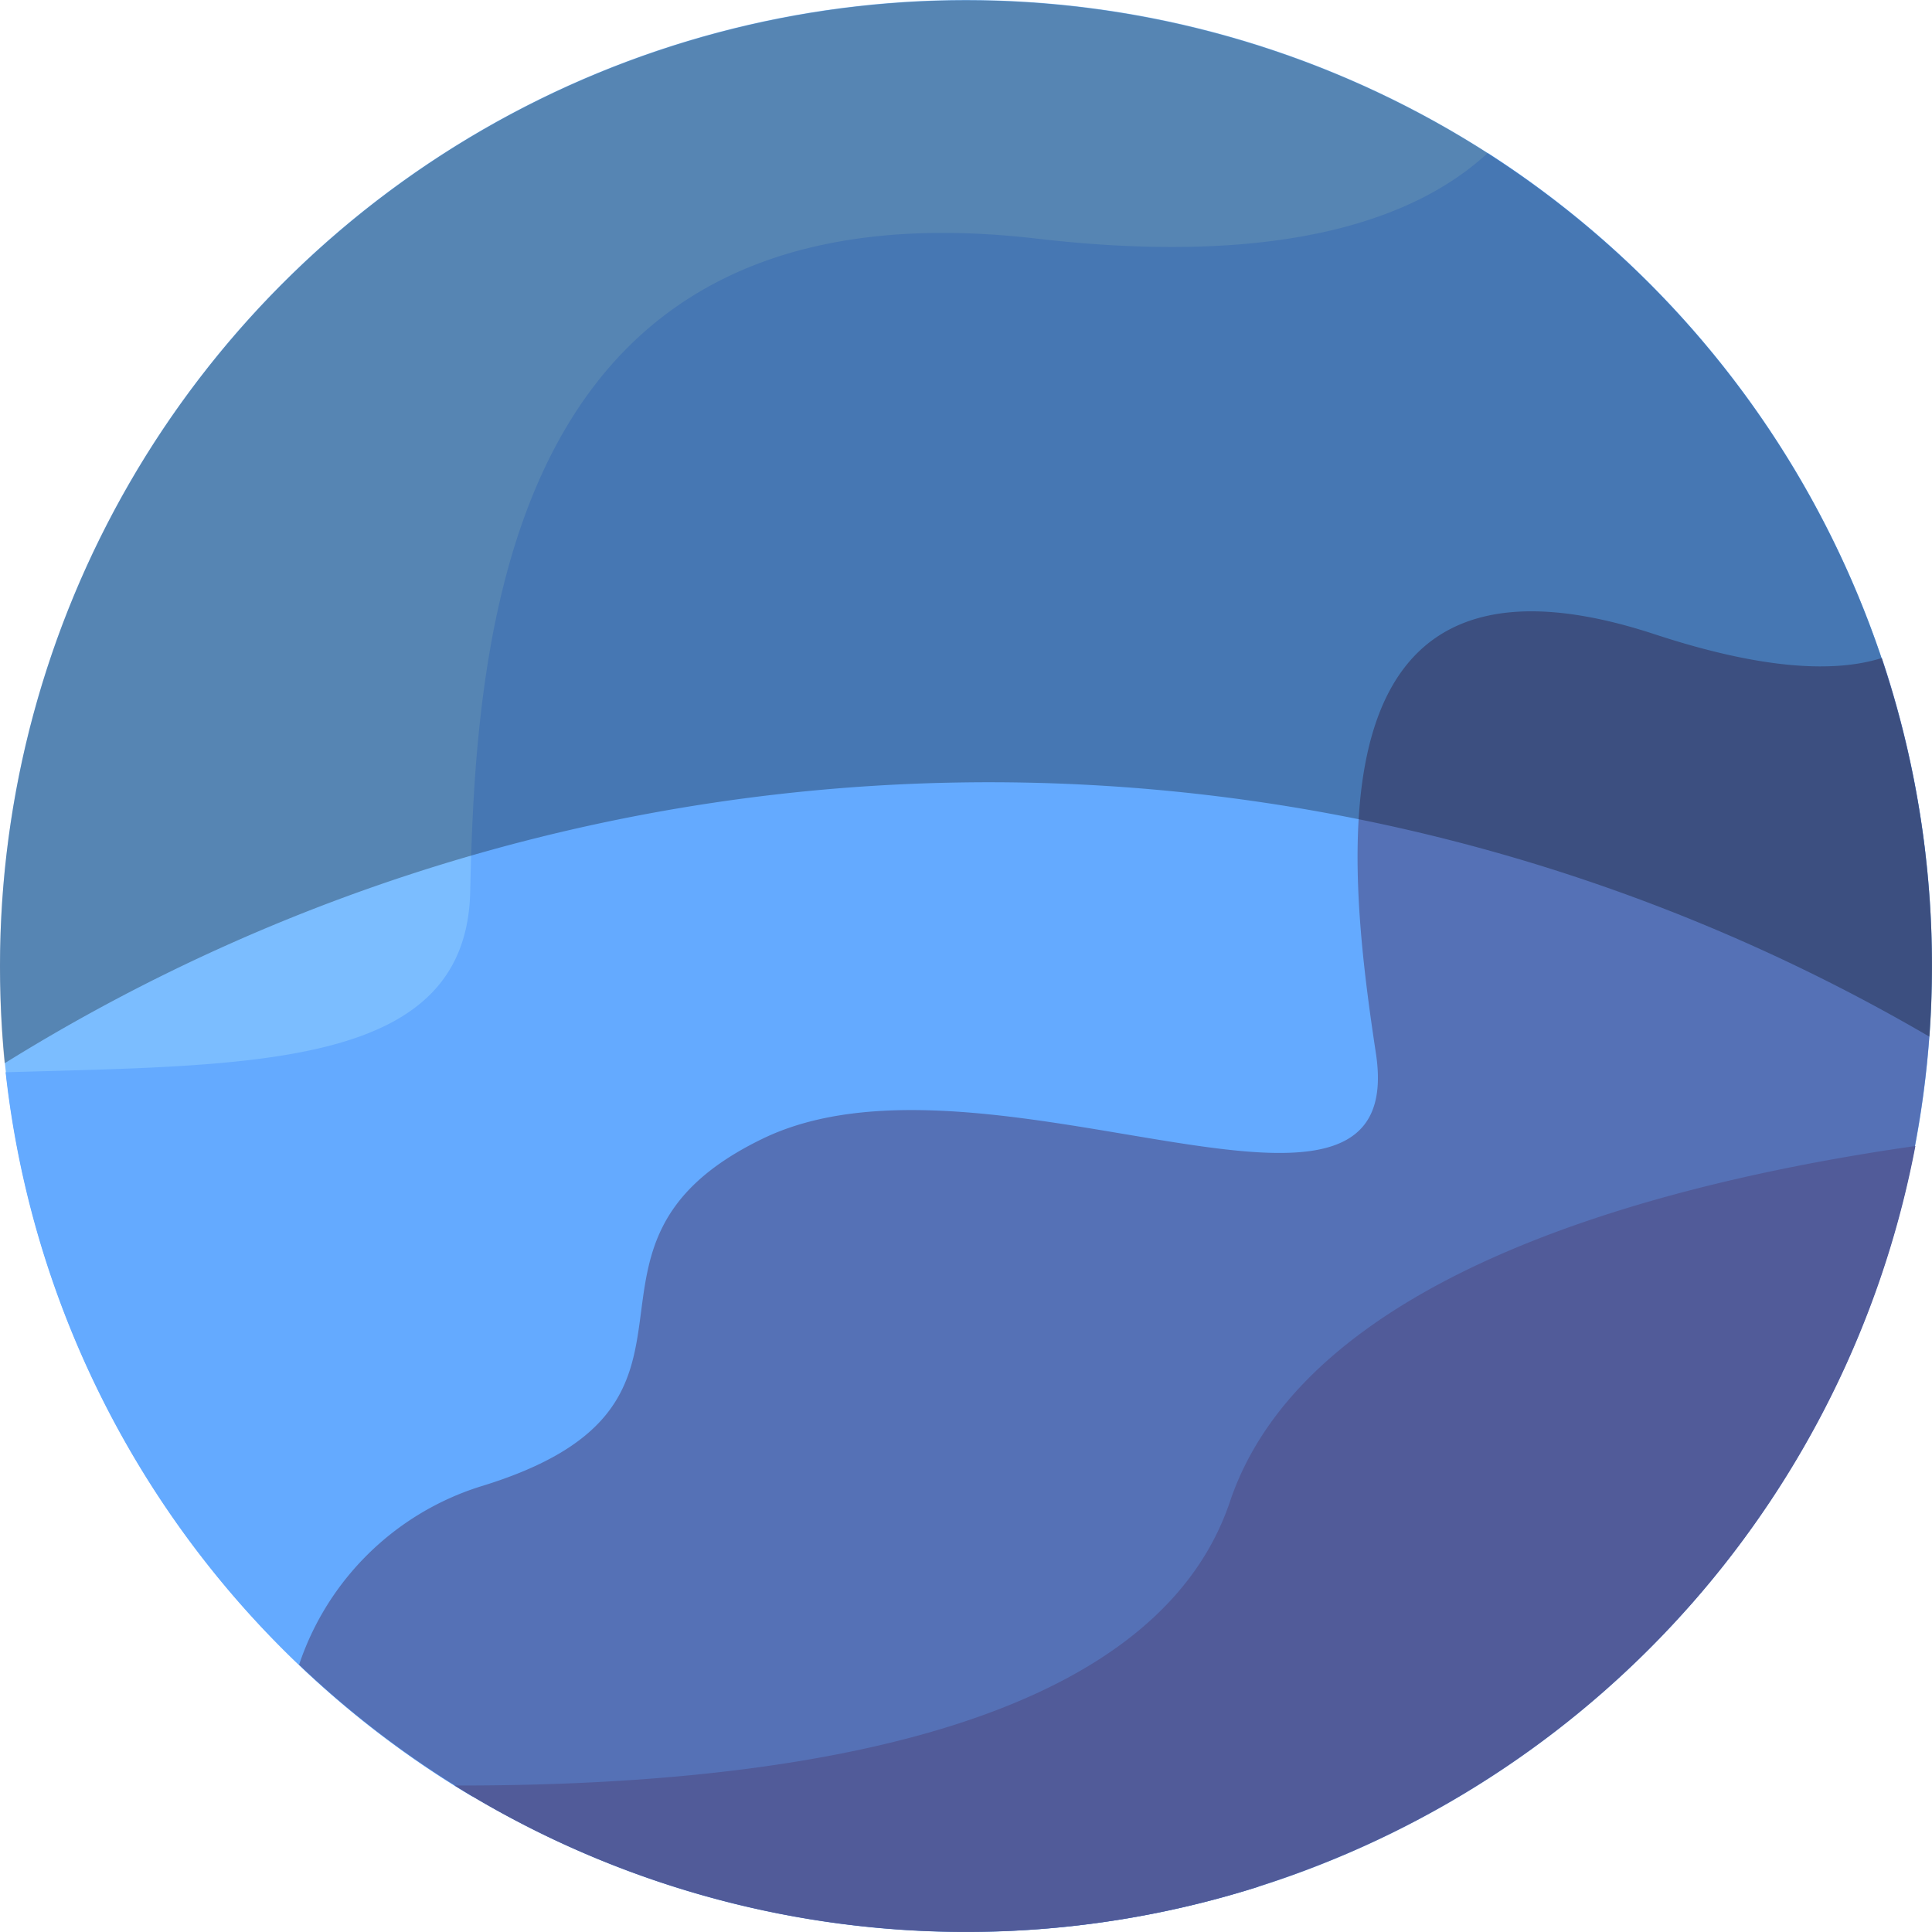 <svg xmlns="http://www.w3.org/2000/svg" width="42" height="42" viewBox="0 0 42 42">
  <g id="그룹_33" data-name="그룹 33" transform="translate(-732 -85)">
    <g id="그룹_32" data-name="그룹 32" transform="translate(0 55)">
      <circle id="타원_74" data-name="타원 74" cx="21" cy="21" r="21" transform="translate(732 30)" fill="#7bbdff"/>
      <path id="교차_34" data-name="교차 34" d="M1146.5,2264.37c5.472-.158,10.02-.09,10.1-3.931.122-5.8.854-15.523,12.313-14.192,5.492.638,8.336-.5,9.807-1.861a21,21,0,0,1,9.511,15.215l-31.588,20.513A21,21,0,0,1,1146.5,2264.37Z" transform="translate(-414.378 -2211.06)" fill="#64aaff"/>
      <path id="교차_33" data-name="교차 33" d="M1110.656,2273.192a6.083,6.083,0,0,1,3.921-3.87c5.947-1.8,1.29-5.215,6.162-7.57,2.087-1.009,4.972-.581,7.527-.154,3.407.57,6.231,1.14,5.8-1.7-.661-4.347-1.432-11.57,6.06-9.11,2.406.791,3.951.829,4.939.516a21.032,21.032,0,0,1-4.213,20.64l-9.359,6.078a21.035,21.035,0,0,1-20.838-4.834Z" transform="translate(-372.155 -2207)" fill="#5571b6"/>
      <path id="교차_32" data-name="교차 32" d="M1127.924,2275.815c7.252.017,15.185-1.187,16.863-6.173s9.462-6.952,14.9-7.729a21.008,21.008,0,0,1-31.76,13.9Z" transform="translate(-386.048 -2207)" fill="#515b99"/>
    </g>
    <path id="빼기_11" data-name="빼기 11" d="M981.1,2260.106v0c-.069-.7-.1-1.4-.1-2.1a21,21,0,1,1,42,0c0,.509-.018,1.024-.055,1.531a40.542,40.542,0,0,0-41.839.574Z" transform="translate(-249 -2152)" fill="rgba(0,0,0,0.3)"/>
  </g>
</svg>
